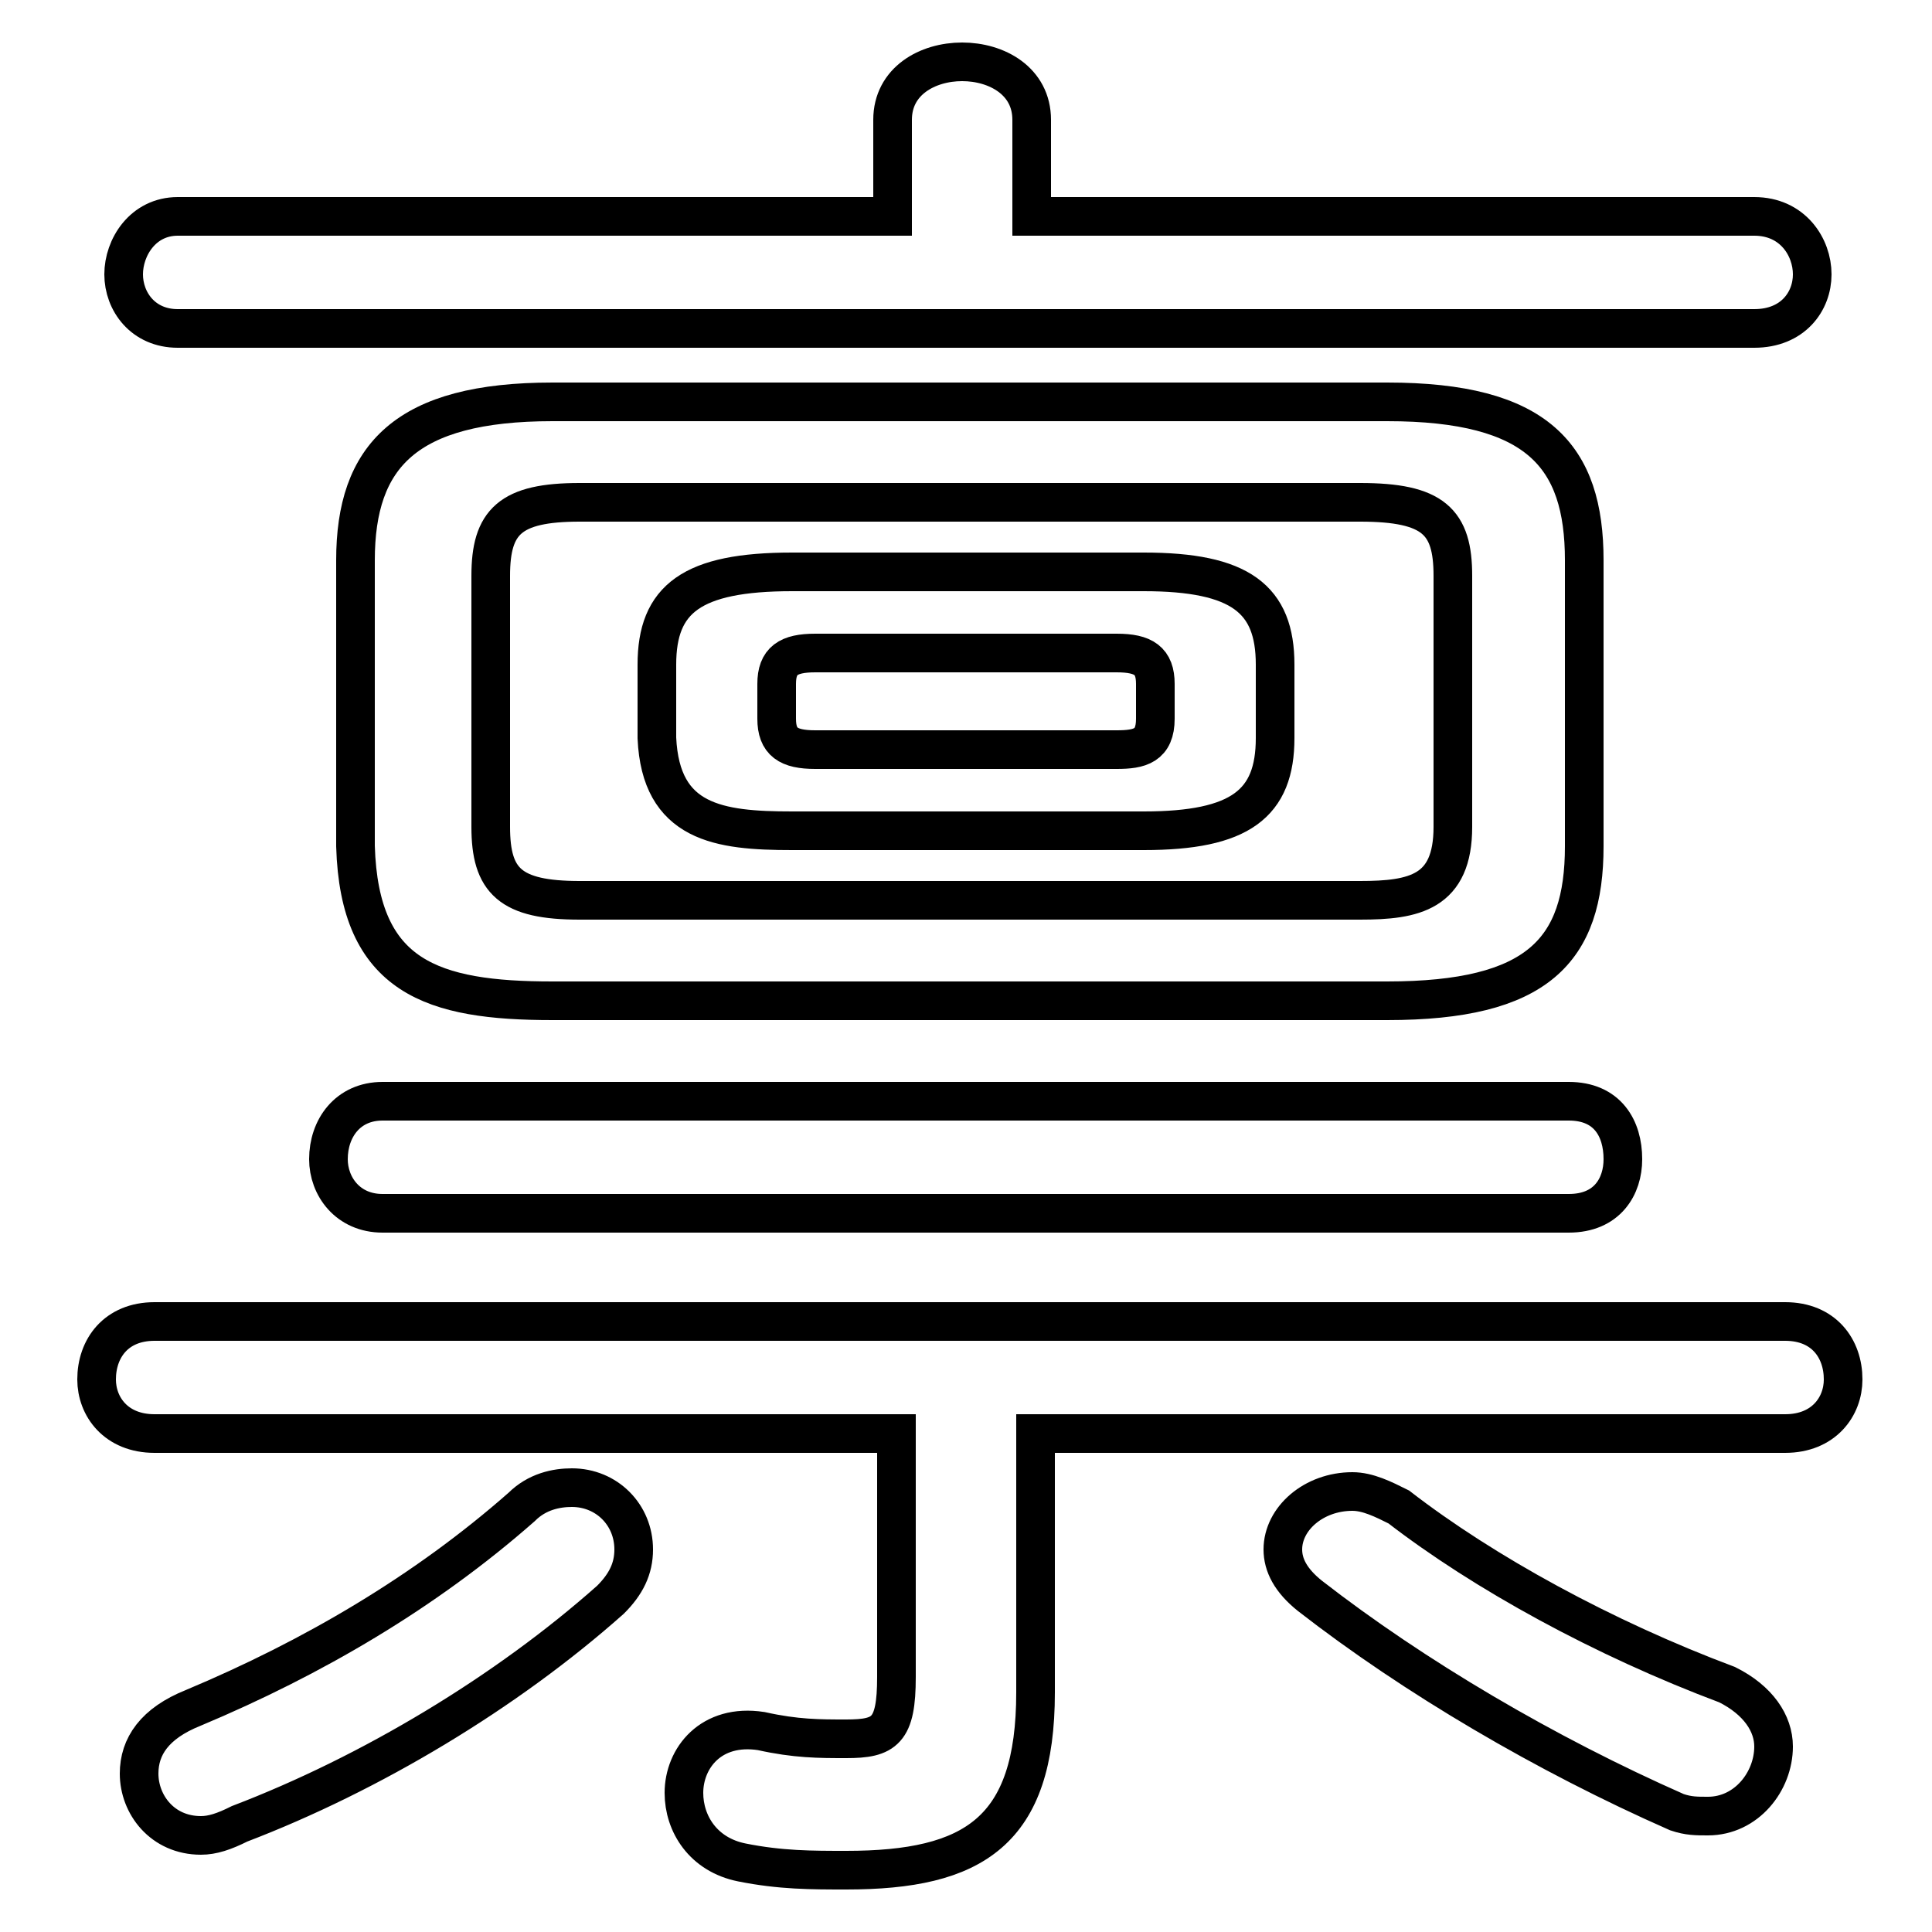 <svg xmlns="http://www.w3.org/2000/svg" viewBox="0 -44.0 50.0 50.0">
    <rect x="0" y="-44.0" width="50.0" height="50.0" fill="#808080" stroke="none"/>
    <g transform="scale(1, -1)">
        <!-- ボディの枠 -->
        <rect x="0" y="-6.0" width="50.0" height="50.0"
            stroke="white" fill="white"/>
        <!-- グリフ座標系の原点 -->
        <circle cx="0" cy="0" r="5" fill="white"/>
        <!-- グリフのアウトライン -->
        <g style="fill:none;stroke:#000000;stroke-width:1;">
<path d="M 36.2 5.0 C 35.8 5.2 35.4 5.4 35.0 5.4 C 34.0 5.4 33.2 4.7 33.2 3.9 C 33.2 3.5 33.4 3.1 33.9 2.7 C 36.6 0.6 40.0 -1.4 43.4 -2.9 C 43.7 -3.0 43.9 -3.0 44.2 -3.0 C 45.2 -3.0 45.9 -2.1 45.9 -1.2 C 45.9 -0.6 45.5 0.0 44.7 0.4 C 41.5 1.6 38.4 3.3 36.2 5.0 Z M 9.9 15.5 C 9.0 15.5 8.5 14.8 8.5 14.0 C 8.5 13.3 9.0 12.6 9.9 12.6 L 40.6 12.6 C 41.6 12.6 42.0 13.3 42.0 14.0 C 42.0 14.8 41.6 15.5 40.6 15.5 Z M 26.7 38.4 L 26.7 40.9 C 26.7 41.9 25.8 42.4 24.9 42.4 C 24.0 42.4 23.1 41.9 23.1 40.9 L 23.1 38.4 L 4.6 38.4 C 3.7 38.4 3.2 37.6 3.2 36.9 C 3.2 36.2 3.7 35.5 4.6 35.5 L 45.4 35.5 C 46.4 35.5 46.9 36.2 46.9 36.9 C 46.9 37.6 46.4 38.4 45.4 38.4 Z M 29.6 22.5 C 32.1 22.5 33.0 23.2 33.0 24.9 L 33.0 26.8 C 33.0 28.5 32.1 29.2 29.6 29.2 L 20.5 29.2 C 17.9 29.2 17.0 28.5 17.0 26.8 L 17.0 24.9 C 17.1 22.7 18.6 22.5 20.5 22.5 Z M 23.2 6.9 L 23.2 0.6 C 23.2 -0.8 22.9 -1.0 21.9 -1.0 C 21.2 -1.0 20.6 -1.0 19.7 -0.8 C 18.4 -0.6 17.7 -1.5 17.7 -2.4 C 17.7 -3.2 18.2 -4.0 19.2 -4.2 C 20.2 -4.4 21.0 -4.4 21.9 -4.4 C 25.2 -4.4 26.8 -3.4 26.8 0.2 L 26.8 6.9 L 46.2 6.9 C 47.2 6.9 47.7 7.6 47.7 8.3 C 47.7 9.1 47.2 9.8 46.2 9.8 L 4.0 9.8 C 3.0 9.8 2.5 9.1 2.5 8.3 C 2.5 7.6 3.0 6.9 4.0 6.9 Z M 21.1 24.6 C 20.4 24.6 20.1 24.8 20.1 25.4 L 20.1 26.3 C 20.1 26.9 20.4 27.1 21.1 27.1 L 28.9 27.1 C 29.6 27.1 29.9 26.9 29.9 26.3 L 29.9 25.4 C 29.9 24.7 29.5 24.6 28.9 24.6 Z M 35.9 18.1 C 39.8 18.1 41.0 19.4 41.0 22.1 L 41.0 29.5 C 41.0 32.2 39.8 33.6 35.9 33.6 L 14.3 33.6 C 10.5 33.6 9.2 32.2 9.2 29.5 L 9.2 22.1 C 9.3 18.7 11.2 18.1 14.3 18.1 Z M 13.5 5.0 C 11.0 2.8 8.1 1.1 5.0 -0.2 C 4.0 -0.6 3.6 -1.2 3.6 -1.9 C 3.6 -2.7 4.2 -3.5 5.2 -3.5 C 5.5 -3.5 5.8 -3.4 6.2 -3.2 C 9.6 -1.9 13.1 0.2 15.8 2.6 C 16.2 3.0 16.4 3.4 16.4 3.9 C 16.4 4.8 15.7 5.5 14.8 5.5 C 14.4 5.5 13.9 5.4 13.5 5.0 Z M 15.0 20.7 C 13.2 20.7 12.7 21.2 12.7 22.6 L 12.7 29.1 C 12.7 30.5 13.2 31.0 15.0 31.0 L 35.2 31.0 C 37.1 31.0 37.6 30.5 37.6 29.1 L 37.6 22.6 C 37.6 20.9 36.6 20.7 35.2 20.7 Z"/>
</g>
</g>
</svg>